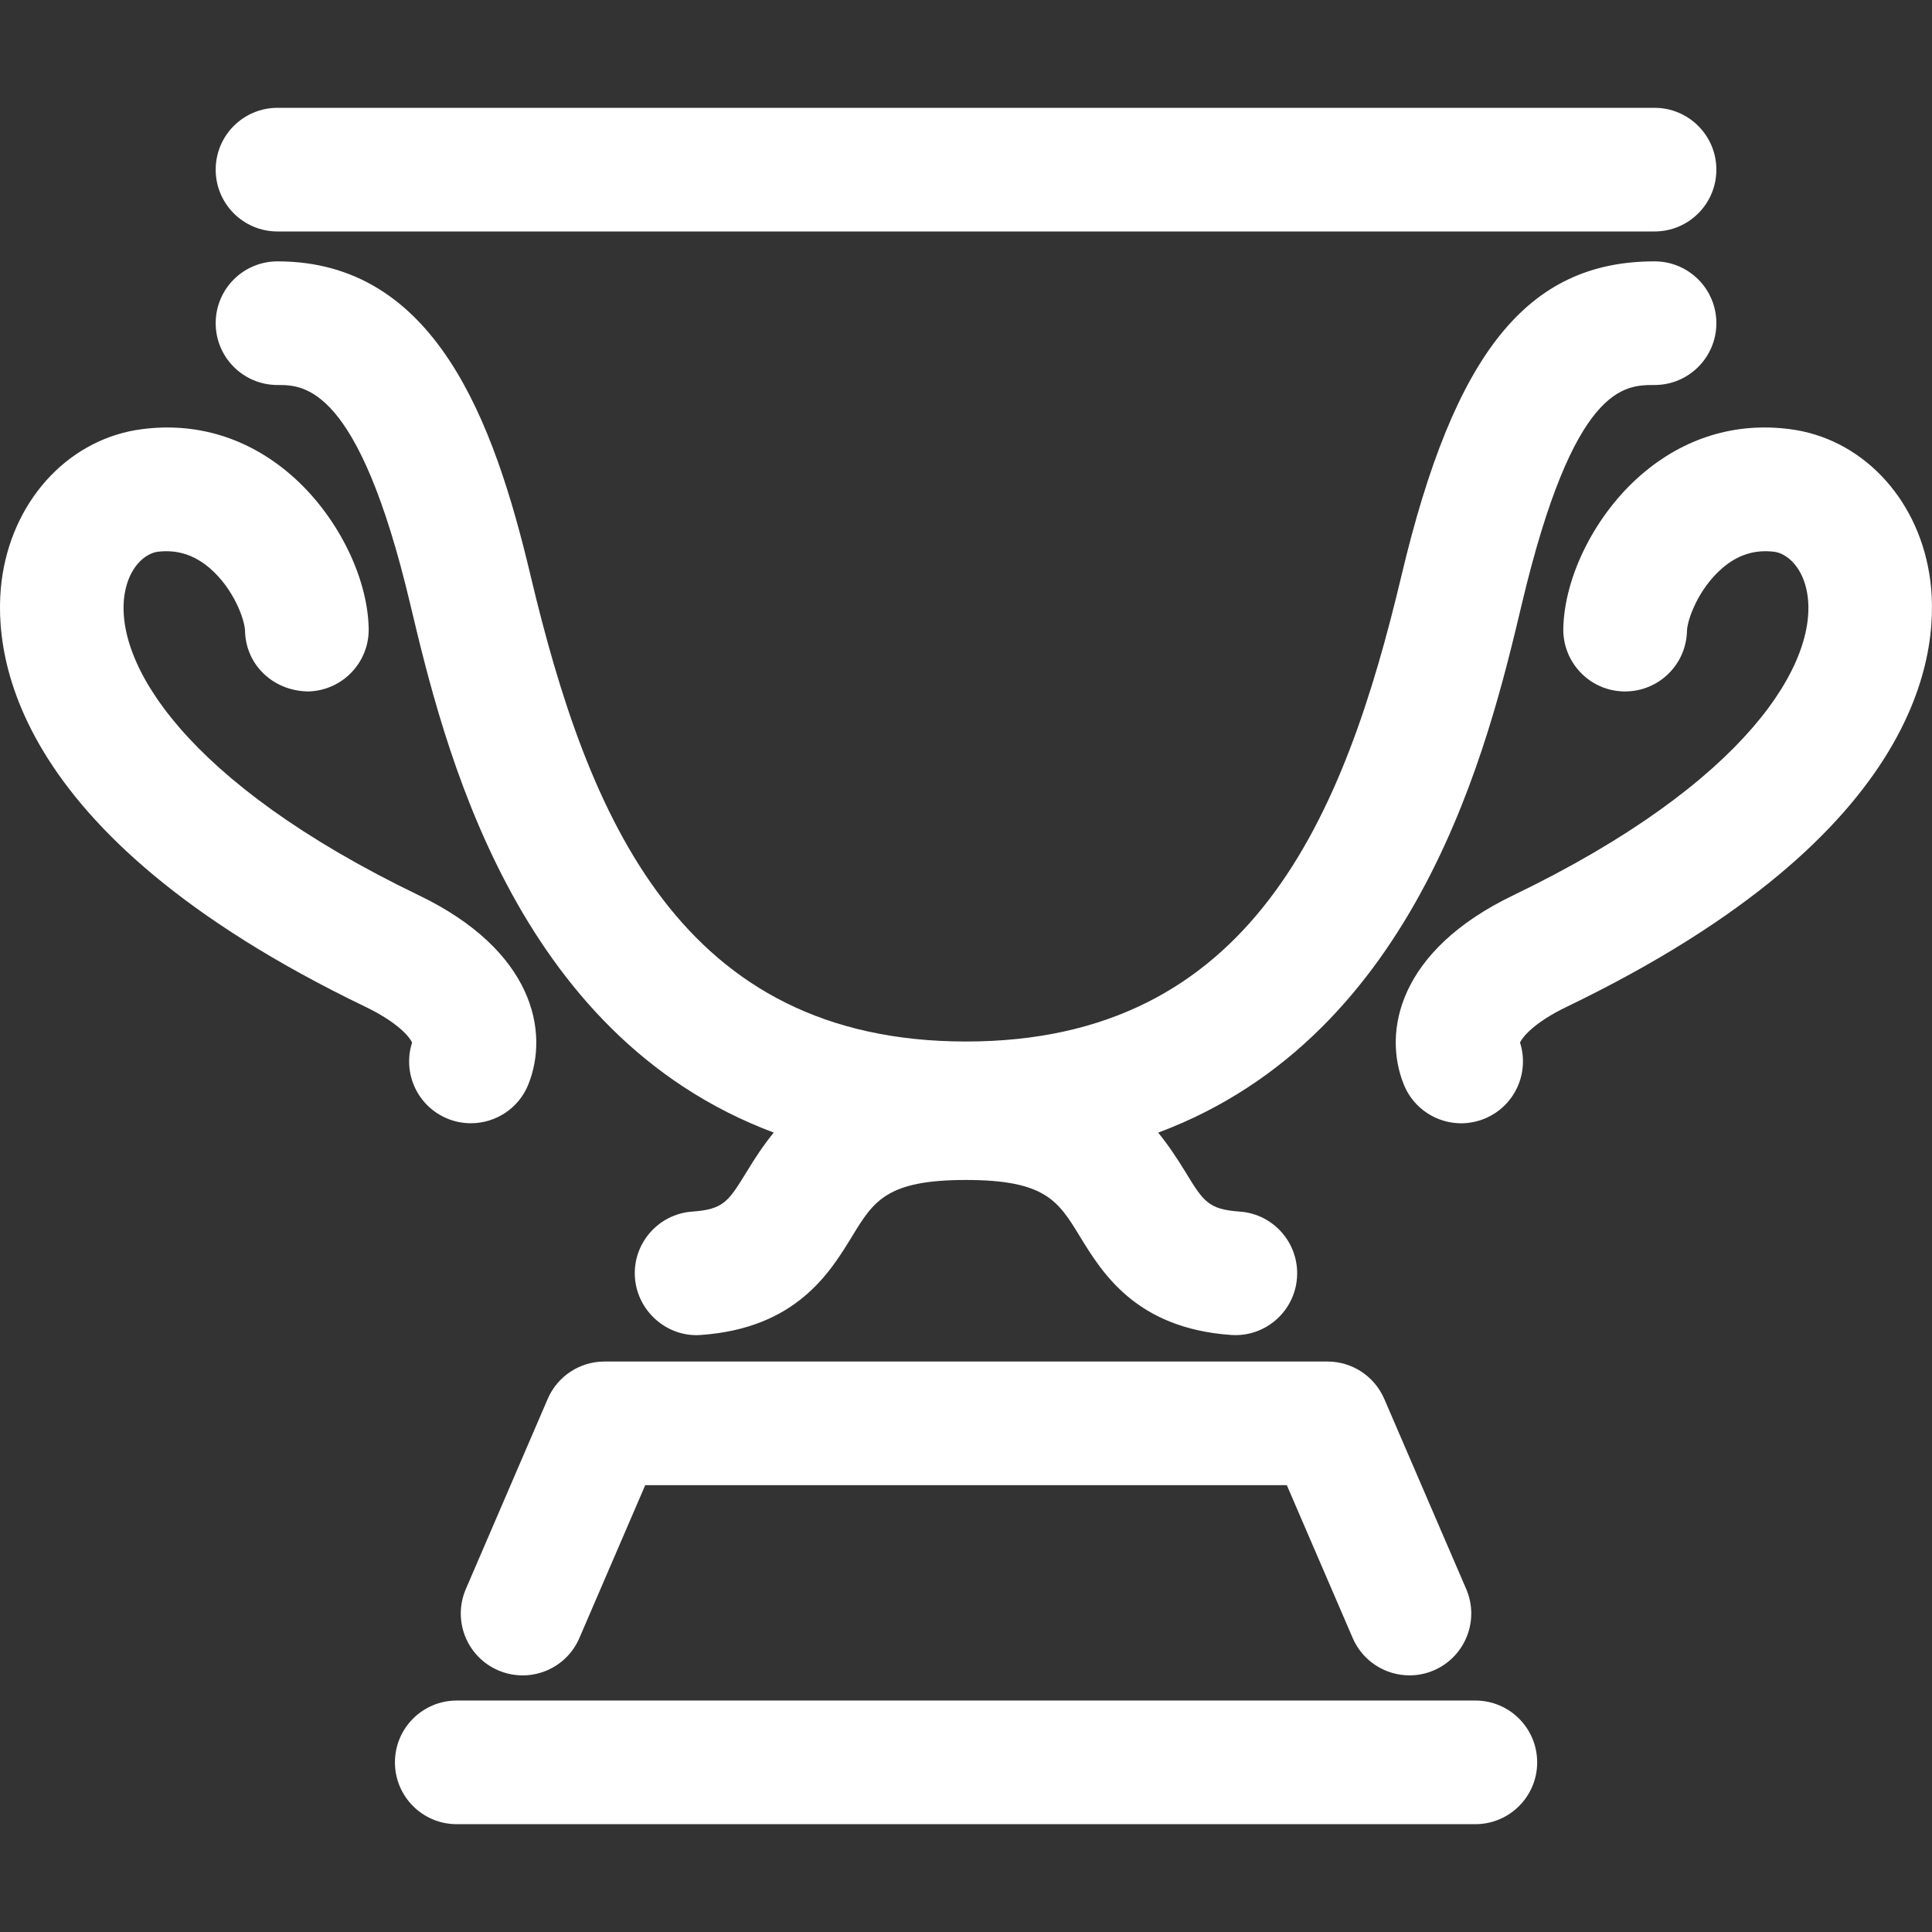 <svg width="36" height="36" viewBox="0 0 36 36" fill="none" xmlns="http://www.w3.org/2000/svg">
<rect x="0" y="0" width="36" height="36" fill="#333333" stroke="none"/>
<g clip-path="url(#clip0_2001_1995)">
<path d="M5.171 7.174C5.659 7.174 6.677 7.174 7.644 11.256C8.258 13.839 9.551 19.285 14.418 21.104C14.227 21.337 14.065 21.584 13.914 21.833C13.575 22.386 13.485 22.535 12.901 22.576C12.265 22.621 11.787 23.171 11.831 23.805C11.877 24.441 12.439 24.924 13.06 24.875C14.832 24.751 15.463 23.717 15.88 23.033C16.279 22.381 16.519 21.987 17.998 21.987C19.48 21.987 19.72 22.381 20.119 23.034C20.537 23.718 21.169 24.751 22.939 24.875C22.966 24.877 22.994 24.878 23.021 24.878C23.62 24.878 24.126 24.413 24.168 23.805C24.212 23.171 23.734 22.62 23.099 22.576C22.515 22.535 22.423 22.387 22.085 21.832C21.933 21.584 21.771 21.338 21.581 21.105C26.449 19.287 27.743 13.84 28.357 11.255C29.325 7.174 30.267 7.174 30.83 7.174C31.467 7.174 31.982 6.658 31.982 6.022C31.982 5.385 31.467 4.87 30.83 4.87C28.467 4.87 27.101 6.566 26.115 10.723C25.044 15.233 23.32 19.407 18.001 19.407C12.681 19.407 10.957 15.234 9.886 10.724C9.2 7.829 8.103 4.87 5.171 4.87C4.534 4.87 4.019 5.385 4.019 6.022C4.019 6.658 4.534 7.174 5.171 7.174Z" fill="white"/>
<path d="M35.95 10.694C35.715 9.248 34.67 8.164 33.349 7.996C32.332 7.865 31.381 8.159 30.588 8.841C29.739 9.571 29.153 10.723 29.13 11.704C29.115 12.341 29.618 12.869 30.254 12.884C30.264 12.884 30.273 12.884 30.282 12.884C30.906 12.884 31.419 12.386 31.434 11.759C31.439 11.55 31.643 10.974 32.092 10.587C32.383 10.336 32.697 10.238 33.059 10.281C33.3 10.312 33.596 10.57 33.676 11.064C33.884 12.338 32.573 14.574 28.194 16.684C26.055 17.714 25.76 19.228 26.159 20.211C26.34 20.659 26.772 20.931 27.227 20.931C27.371 20.931 27.517 20.903 27.659 20.846C28.222 20.618 28.506 19.995 28.323 19.425C28.373 19.319 28.593 19.049 29.194 18.76C35.947 15.505 36.169 12.034 35.95 10.694Z" fill="white"/>
<path d="M7.679 19.427C7.495 19.997 7.781 20.62 8.345 20.847C8.486 20.904 8.632 20.93 8.775 20.93C9.231 20.93 9.663 20.658 9.844 20.209C10.239 19.226 9.943 17.713 7.807 16.684C3.428 14.574 2.116 12.338 2.323 11.064C2.404 10.57 2.7 10.312 2.941 10.281C3.296 10.238 3.617 10.336 3.91 10.588C4.358 10.974 4.561 11.55 4.566 11.757C4.58 12.394 5.096 12.877 5.744 12.884C6.38 12.869 6.884 12.343 6.87 11.706C6.848 10.725 6.263 9.574 5.414 8.843C4.622 8.16 3.666 7.865 2.652 7.996C1.33 8.163 0.285 9.248 0.049 10.694C-0.169 12.034 0.053 15.505 6.808 18.76C7.41 19.05 7.63 19.319 7.679 19.427Z" fill="white"/>
<path d="M5.171 4.313H30.83C31.466 4.313 31.982 3.798 31.982 3.161C31.982 2.525 31.466 2.009 30.83 2.009H5.171C4.535 2.009 4.019 2.524 4.019 3.161C4.019 3.797 4.534 4.313 5.171 4.313Z" fill="white"/>
<path d="M11.264 25.37C10.804 25.37 10.388 25.643 10.206 26.066L8.68 29.61C8.429 30.195 8.698 30.872 9.283 31.124C9.869 31.376 10.545 31.106 10.796 30.522L12.023 27.674H23.978L25.206 30.523C25.393 30.957 25.818 31.218 26.264 31.218C26.417 31.218 26.571 31.188 26.719 31.124C27.303 30.871 27.572 30.194 27.321 29.61L25.793 26.065C25.61 25.643 25.195 25.37 24.735 25.37H11.264Z" fill="white"/>
<path d="M27.491 31.687H8.511C7.874 31.687 7.359 32.203 7.359 32.839C7.359 33.475 7.874 33.991 8.511 33.991H27.491C28.127 33.991 28.643 33.475 28.643 32.839C28.643 32.203 28.128 31.687 27.491 31.687Z" fill="white"/>
</g>
<defs>
<clipPath id="clip0_2001_1995">
<rect width="36" height="36" fill="white"/>
</clipPath>
</defs>
</svg>
